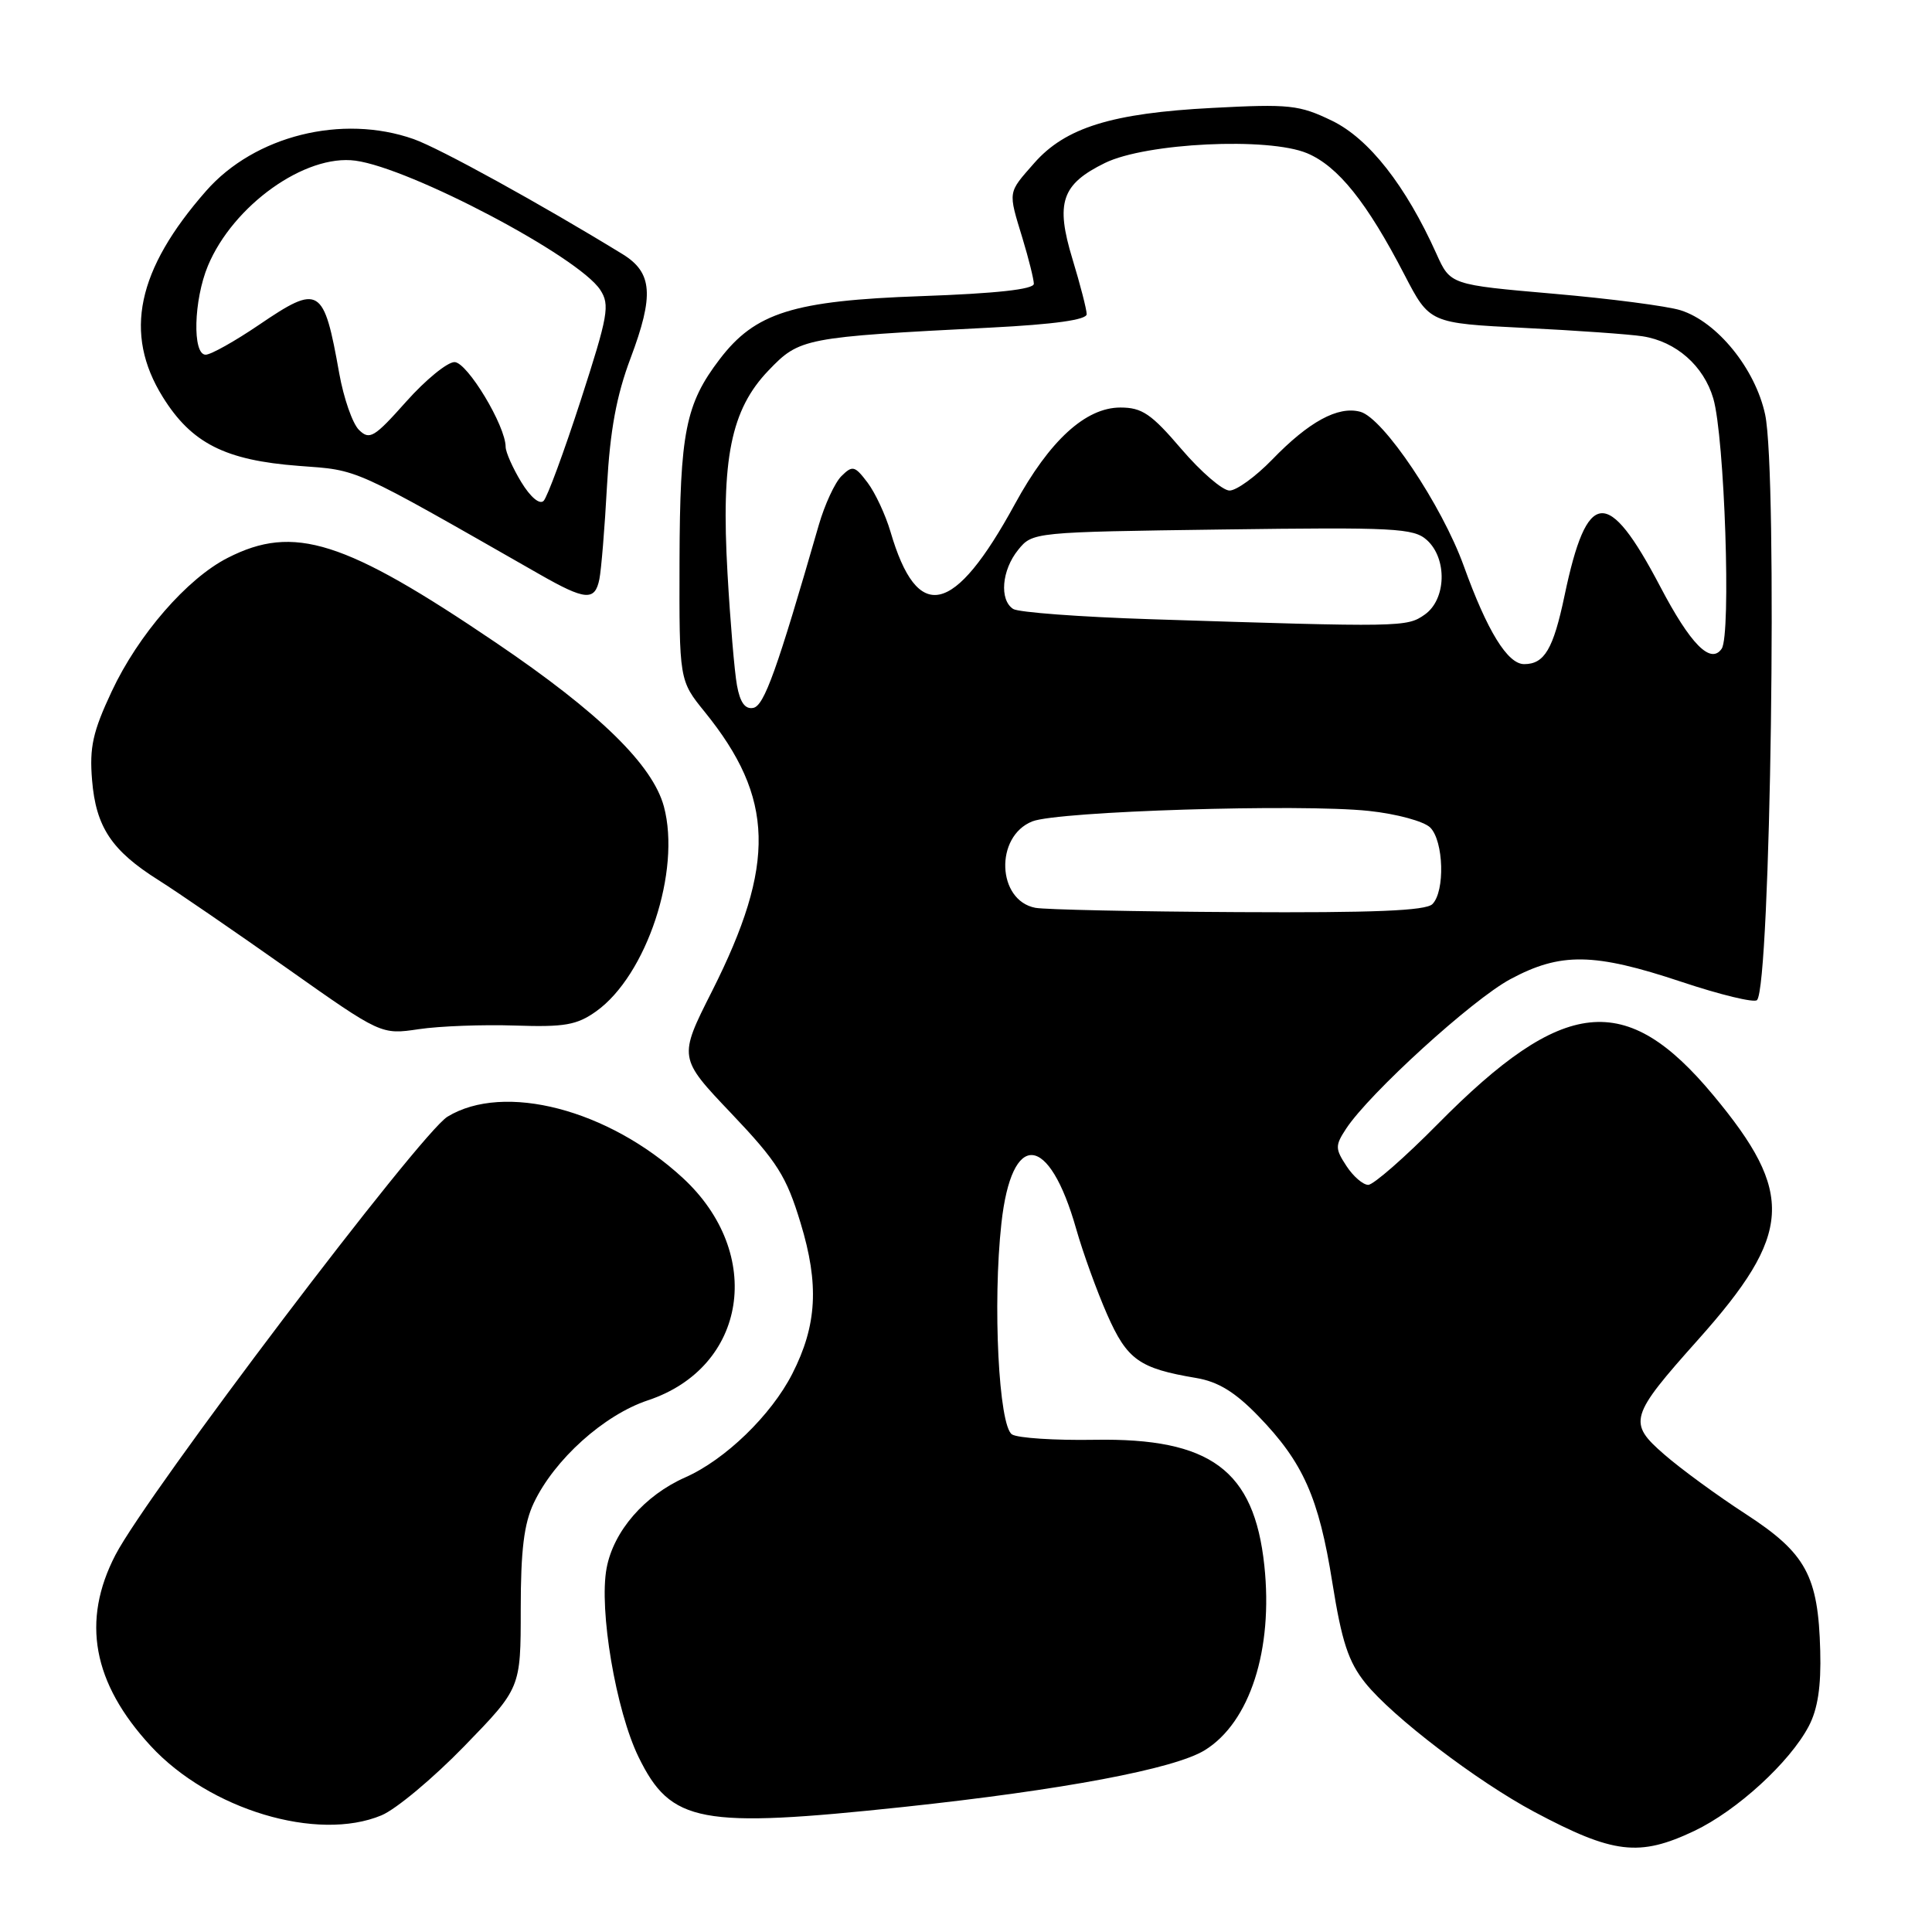 <?xml version="1.0" encoding="UTF-8" standalone="no"?>
<!DOCTYPE svg PUBLIC "-//W3C//DTD SVG 1.1//EN" "http://www.w3.org/Graphics/SVG/1.1/DTD/svg11.dtd" >
<svg xmlns="http://www.w3.org/2000/svg" xmlns:xlink="http://www.w3.org/1999/xlink" version="1.1" viewBox="0 0 256 256">
 <g >
 <path fill="currentColor"
d=" M 224.50 242.61 C 230.15 239.92 237.14 233.53 239.67 228.73 C 240.86 226.47 241.32 223.46 241.19 218.74 C 240.93 208.78 239.31 205.81 231.31 200.61 C 227.56 198.18 222.71 194.63 220.53 192.73 C 215.67 188.51 215.91 187.70 225.02 177.50 C 237.53 163.48 237.86 158.14 227.01 145.11 C 215.44 131.20 207.18 132.07 190.52 148.93 C 186.14 153.37 181.98 157.00 181.30 157.00 C 180.61 157.00 179.31 155.88 178.41 154.50 C 176.91 152.21 176.90 151.80 178.36 149.57 C 181.43 144.89 195.06 132.47 200.12 129.75 C 206.78 126.17 211.20 126.23 222.81 130.10 C 227.93 131.81 232.44 132.90 232.81 132.52 C 234.62 130.72 235.56 62.73 233.89 54.93 C 232.59 48.87 227.54 42.64 222.68 41.11 C 220.93 40.56 213.35 39.57 205.84 38.92 C 192.18 37.73 192.18 37.73 190.34 33.64 C 186.27 24.59 181.39 18.37 176.50 16.00 C 172.16 13.90 170.87 13.76 160.64 14.30 C 147.34 14.99 141.17 16.90 137.03 21.62 C 133.51 25.63 133.56 25.25 135.49 31.59 C 136.31 34.29 136.98 37.00 136.99 37.60 C 137.00 38.34 131.99 38.89 122.05 39.24 C 105.11 39.84 100.07 41.42 95.36 47.60 C 90.84 53.52 90.09 57.30 90.04 74.33 C 90.00 90.16 90.00 90.16 93.38 94.33 C 102.62 105.74 102.85 114.47 94.35 131.33 C 89.89 140.16 89.89 140.16 96.91 147.54 C 103.00 153.95 104.20 155.85 106.08 162.05 C 108.56 170.19 108.26 175.61 104.98 182.04 C 102.18 187.53 96.08 193.43 90.80 195.76 C 85.40 198.15 81.30 202.88 80.38 207.78 C 79.34 213.28 81.61 226.67 84.62 232.83 C 88.90 241.58 92.75 242.30 119.74 239.43 C 140.81 237.18 155.63 234.39 159.64 231.91 C 165.62 228.22 168.72 218.58 167.53 207.43 C 166.18 194.79 160.41 190.52 145.03 190.78 C 139.79 190.87 134.87 190.55 134.10 190.07 C 132.34 188.98 131.52 172.74 132.69 162.11 C 134.05 149.72 138.99 150.10 142.61 162.87 C 143.49 165.97 145.33 171.05 146.70 174.17 C 149.35 180.18 150.94 181.32 158.50 182.59 C 161.41 183.08 163.65 184.45 166.73 187.63 C 172.67 193.76 174.75 198.42 176.54 209.69 C 177.79 217.53 178.67 220.20 180.91 223.00 C 184.51 227.49 195.71 236.03 203.30 240.08 C 213.78 245.66 217.20 246.07 224.50 242.61 Z  M 50.55 240.54 C 52.47 239.74 57.40 235.62 61.52 231.38 C 69.00 223.68 69.00 223.68 69.00 213.24 C 69.00 205.42 69.43 201.89 70.73 199.15 C 73.46 193.39 80.02 187.49 85.85 185.55 C 98.99 181.18 101.35 166.11 90.46 156.07 C 80.62 147.00 66.77 143.40 59.29 147.97 C 55.70 150.16 19.50 197.93 15.30 206.03 C 10.76 214.78 12.27 223.00 19.96 231.34 C 27.75 239.79 42.05 244.09 50.55 240.54 Z  M 68.24 135.89 C 74.80 136.11 76.43 135.83 78.99 134.01 C 85.68 129.24 90.26 115.39 87.97 106.87 C 86.47 101.33 79.40 94.43 65.73 85.17 C 45.65 71.57 38.94 69.44 30.17 73.92 C 24.78 76.66 18.31 84.12 14.80 91.62 C 12.29 96.97 11.84 99.03 12.20 103.37 C 12.71 109.59 14.79 112.71 21.00 116.62 C 23.48 118.18 31.12 123.43 38.00 128.28 C 50.50 137.11 50.50 137.11 55.50 136.37 C 58.25 135.96 63.98 135.75 68.24 135.89 Z  M 79.42 76.75 C 79.67 75.51 80.13 69.95 80.43 64.38 C 80.84 57.01 81.69 52.41 83.55 47.47 C 86.69 39.12 86.46 36.12 82.50 33.68 C 71.70 27.06 58.26 19.65 54.81 18.43 C 45.33 15.09 33.73 17.98 27.31 25.30 C 18.13 35.75 16.35 44.20 21.56 52.59 C 25.37 58.73 29.83 60.99 39.57 61.73 C 47.69 62.34 46.31 61.72 71.50 76.10 C 77.56 79.56 78.83 79.67 79.42 76.75 Z  M 137.19 120.29 C 132.10 119.31 131.79 110.83 136.78 108.84 C 140.16 107.49 172.37 106.49 181.37 107.45 C 185.06 107.84 188.68 108.83 189.51 109.65 C 191.30 111.44 191.49 118.11 189.80 119.80 C 188.92 120.68 181.97 120.96 164.05 120.86 C 150.55 120.79 138.46 120.53 137.19 120.29 Z  M 97.65 90.80 C 97.32 88.99 96.76 82.33 96.40 76.00 C 95.53 60.80 96.85 54.28 101.83 49.09 C 105.96 44.78 106.50 44.68 131.25 43.41 C 139.68 42.98 144.00 42.38 143.99 41.63 C 143.99 41.01 143.14 37.72 142.11 34.33 C 139.83 26.85 140.66 24.41 146.42 21.59 C 151.87 18.93 168.04 18.15 173.19 20.30 C 177.29 22.02 181.12 26.79 186.10 36.41 C 189.43 42.82 189.43 42.82 201.97 43.45 C 208.86 43.79 215.92 44.29 217.65 44.56 C 222.09 45.25 225.75 48.47 227.02 52.80 C 228.52 57.92 229.40 84.11 228.13 85.96 C 226.67 88.08 224.00 85.38 219.97 77.69 C 213.01 64.45 210.29 64.71 207.31 78.92 C 205.82 86.01 204.65 88.00 201.96 88.00 C 199.76 88.00 197.06 83.61 193.96 75.00 C 191.05 66.93 183.29 55.37 180.24 54.56 C 177.29 53.77 173.43 55.87 168.55 60.92 C 166.37 63.16 163.84 65.00 162.92 65.00 C 162.00 65.00 159.13 62.53 156.54 59.50 C 152.56 54.84 151.33 54.00 148.46 54.00 C 143.85 54.00 139.07 58.37 134.48 66.79 C 126.39 81.61 121.57 82.68 117.99 70.44 C 117.33 68.21 115.97 65.29 114.95 63.94 C 113.26 61.71 112.96 61.64 111.50 63.08 C 110.62 63.95 109.27 66.88 108.49 69.58 C 102.95 88.80 101.26 93.52 99.81 93.80 C 98.73 94.01 98.06 93.08 97.65 90.80 Z  M 152.50 82.05 C 143.15 81.75 134.94 81.14 134.25 80.69 C 132.40 79.49 132.73 75.55 134.91 72.86 C 136.81 70.51 136.94 70.50 161.98 70.16 C 184.81 69.85 187.32 69.98 189.07 71.56 C 191.80 74.03 191.64 79.44 188.78 81.44 C 186.41 83.11 185.77 83.12 152.50 82.05 Z  M 69.07 63.88 C 67.94 62.02 67.01 59.92 67.00 59.22 C 67.00 56.43 61.92 48.00 60.23 47.98 C 59.28 47.97 56.39 50.33 53.81 53.23 C 49.59 57.97 48.97 58.35 47.57 56.97 C 46.71 56.13 45.54 52.76 44.95 49.47 C 42.90 37.95 42.33 37.60 34.31 43.05 C 31.11 45.22 27.94 47.00 27.25 47.00 C 25.47 47.00 25.66 39.76 27.55 35.22 C 30.90 27.20 40.45 20.39 47.10 21.29 C 54.40 22.27 76.65 34.00 79.53 38.40 C 80.84 40.40 80.59 41.78 76.95 53.04 C 74.73 59.88 72.52 65.88 72.03 66.37 C 71.50 66.90 70.28 65.87 69.07 63.88 Z "/>
</g>
</svg>